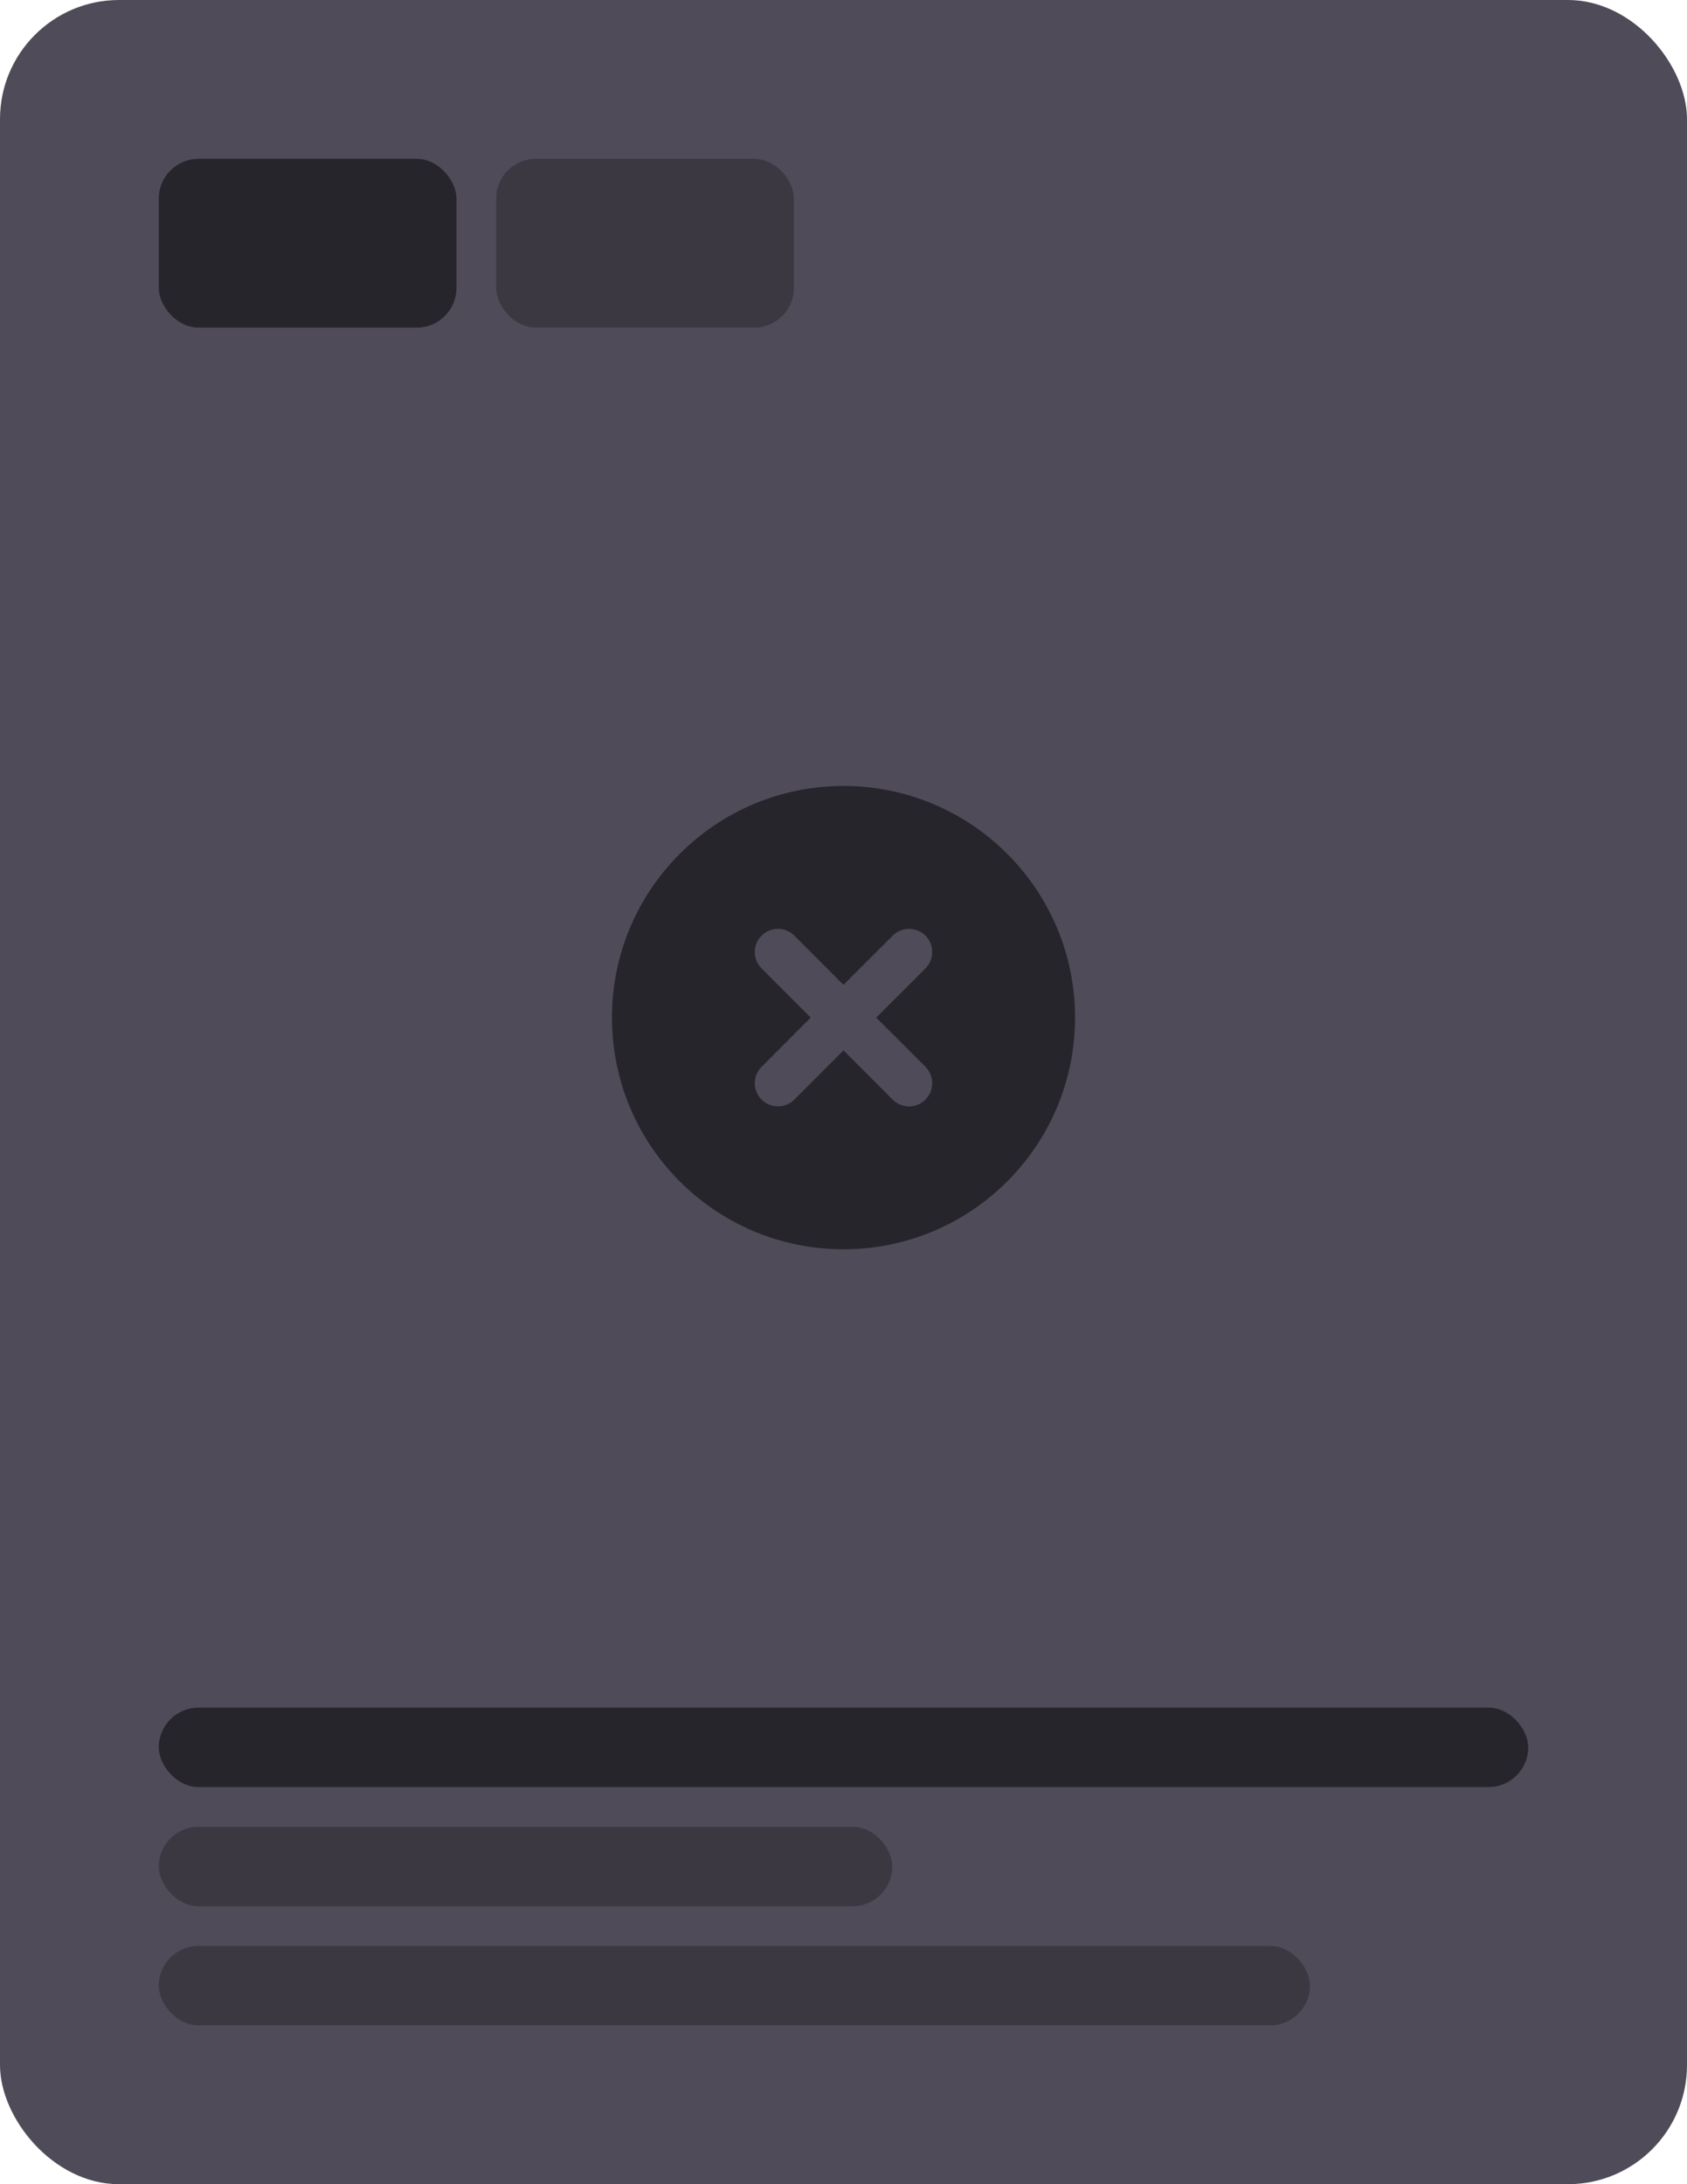 <svg width="170" height="220" viewBox="0 0 170 220" fill="none" xmlns="http://www.w3.org/2000/svg">
<rect width="170" height="220" rx="12" fill="#4F4B58"/>
<rect x="16" y="16" width="30" height="17" rx="4" fill="#27252C"/>
<rect x="50" y="16" width="30" height="17" rx="4" fill="#3B3842"/>
<g clip-path="url(#clip0_1271_5079)">
<path d="M85 79.166C97.887 79.166 108.333 89.612 108.333 102.499C108.333 115.386 97.887 125.833 85 125.833C72.113 125.833 61.667 115.386 61.667 102.499C61.667 89.612 72.113 79.166 85 79.166ZM80.051 94.249C79.632 93.826 79.067 93.579 78.472 93.559C77.877 93.539 77.297 93.747 76.851 94.14C76.404 94.534 76.125 95.083 76.07 95.676C76.015 96.269 76.189 96.86 76.556 97.329L76.752 97.55L81.698 102.497L76.752 107.448C76.329 107.867 76.082 108.432 76.062 109.027C76.042 109.622 76.25 110.202 76.643 110.649C77.037 111.095 77.586 111.375 78.179 111.43C78.772 111.484 79.363 111.311 79.832 110.944L80.051 110.75L85 105.799L89.949 110.75C90.368 111.173 90.933 111.42 91.528 111.44C92.123 111.46 92.703 111.252 93.149 110.859C93.596 110.465 93.875 109.916 93.93 109.323C93.985 108.73 93.811 108.139 93.444 107.67L93.251 107.448L88.299 102.499L93.251 97.55C93.674 97.132 93.921 96.567 93.941 95.972C93.961 95.377 93.753 94.797 93.359 94.35C92.966 93.903 92.416 93.624 91.824 93.569C91.231 93.514 90.64 93.688 90.171 94.055L89.949 94.249L85 99.2L80.051 94.249Z" fill="#27252C"/>
</g>
<rect x="16" y="171.999" width="138" height="8" rx="4" fill="#27252C"/>
<rect x="16" y="183.999" width="73.92" height="8" rx="4" fill="#3B3842"/>
<rect x="16" y="196" width="116" height="8" rx="4" fill="#3B3842"/>
<defs>
<clipPath id="clip0_1271_5079">
<rect width="56" height="56" fill="white" transform="translate(57 74.499)"/>
</clipPath>
</defs>
</svg>
